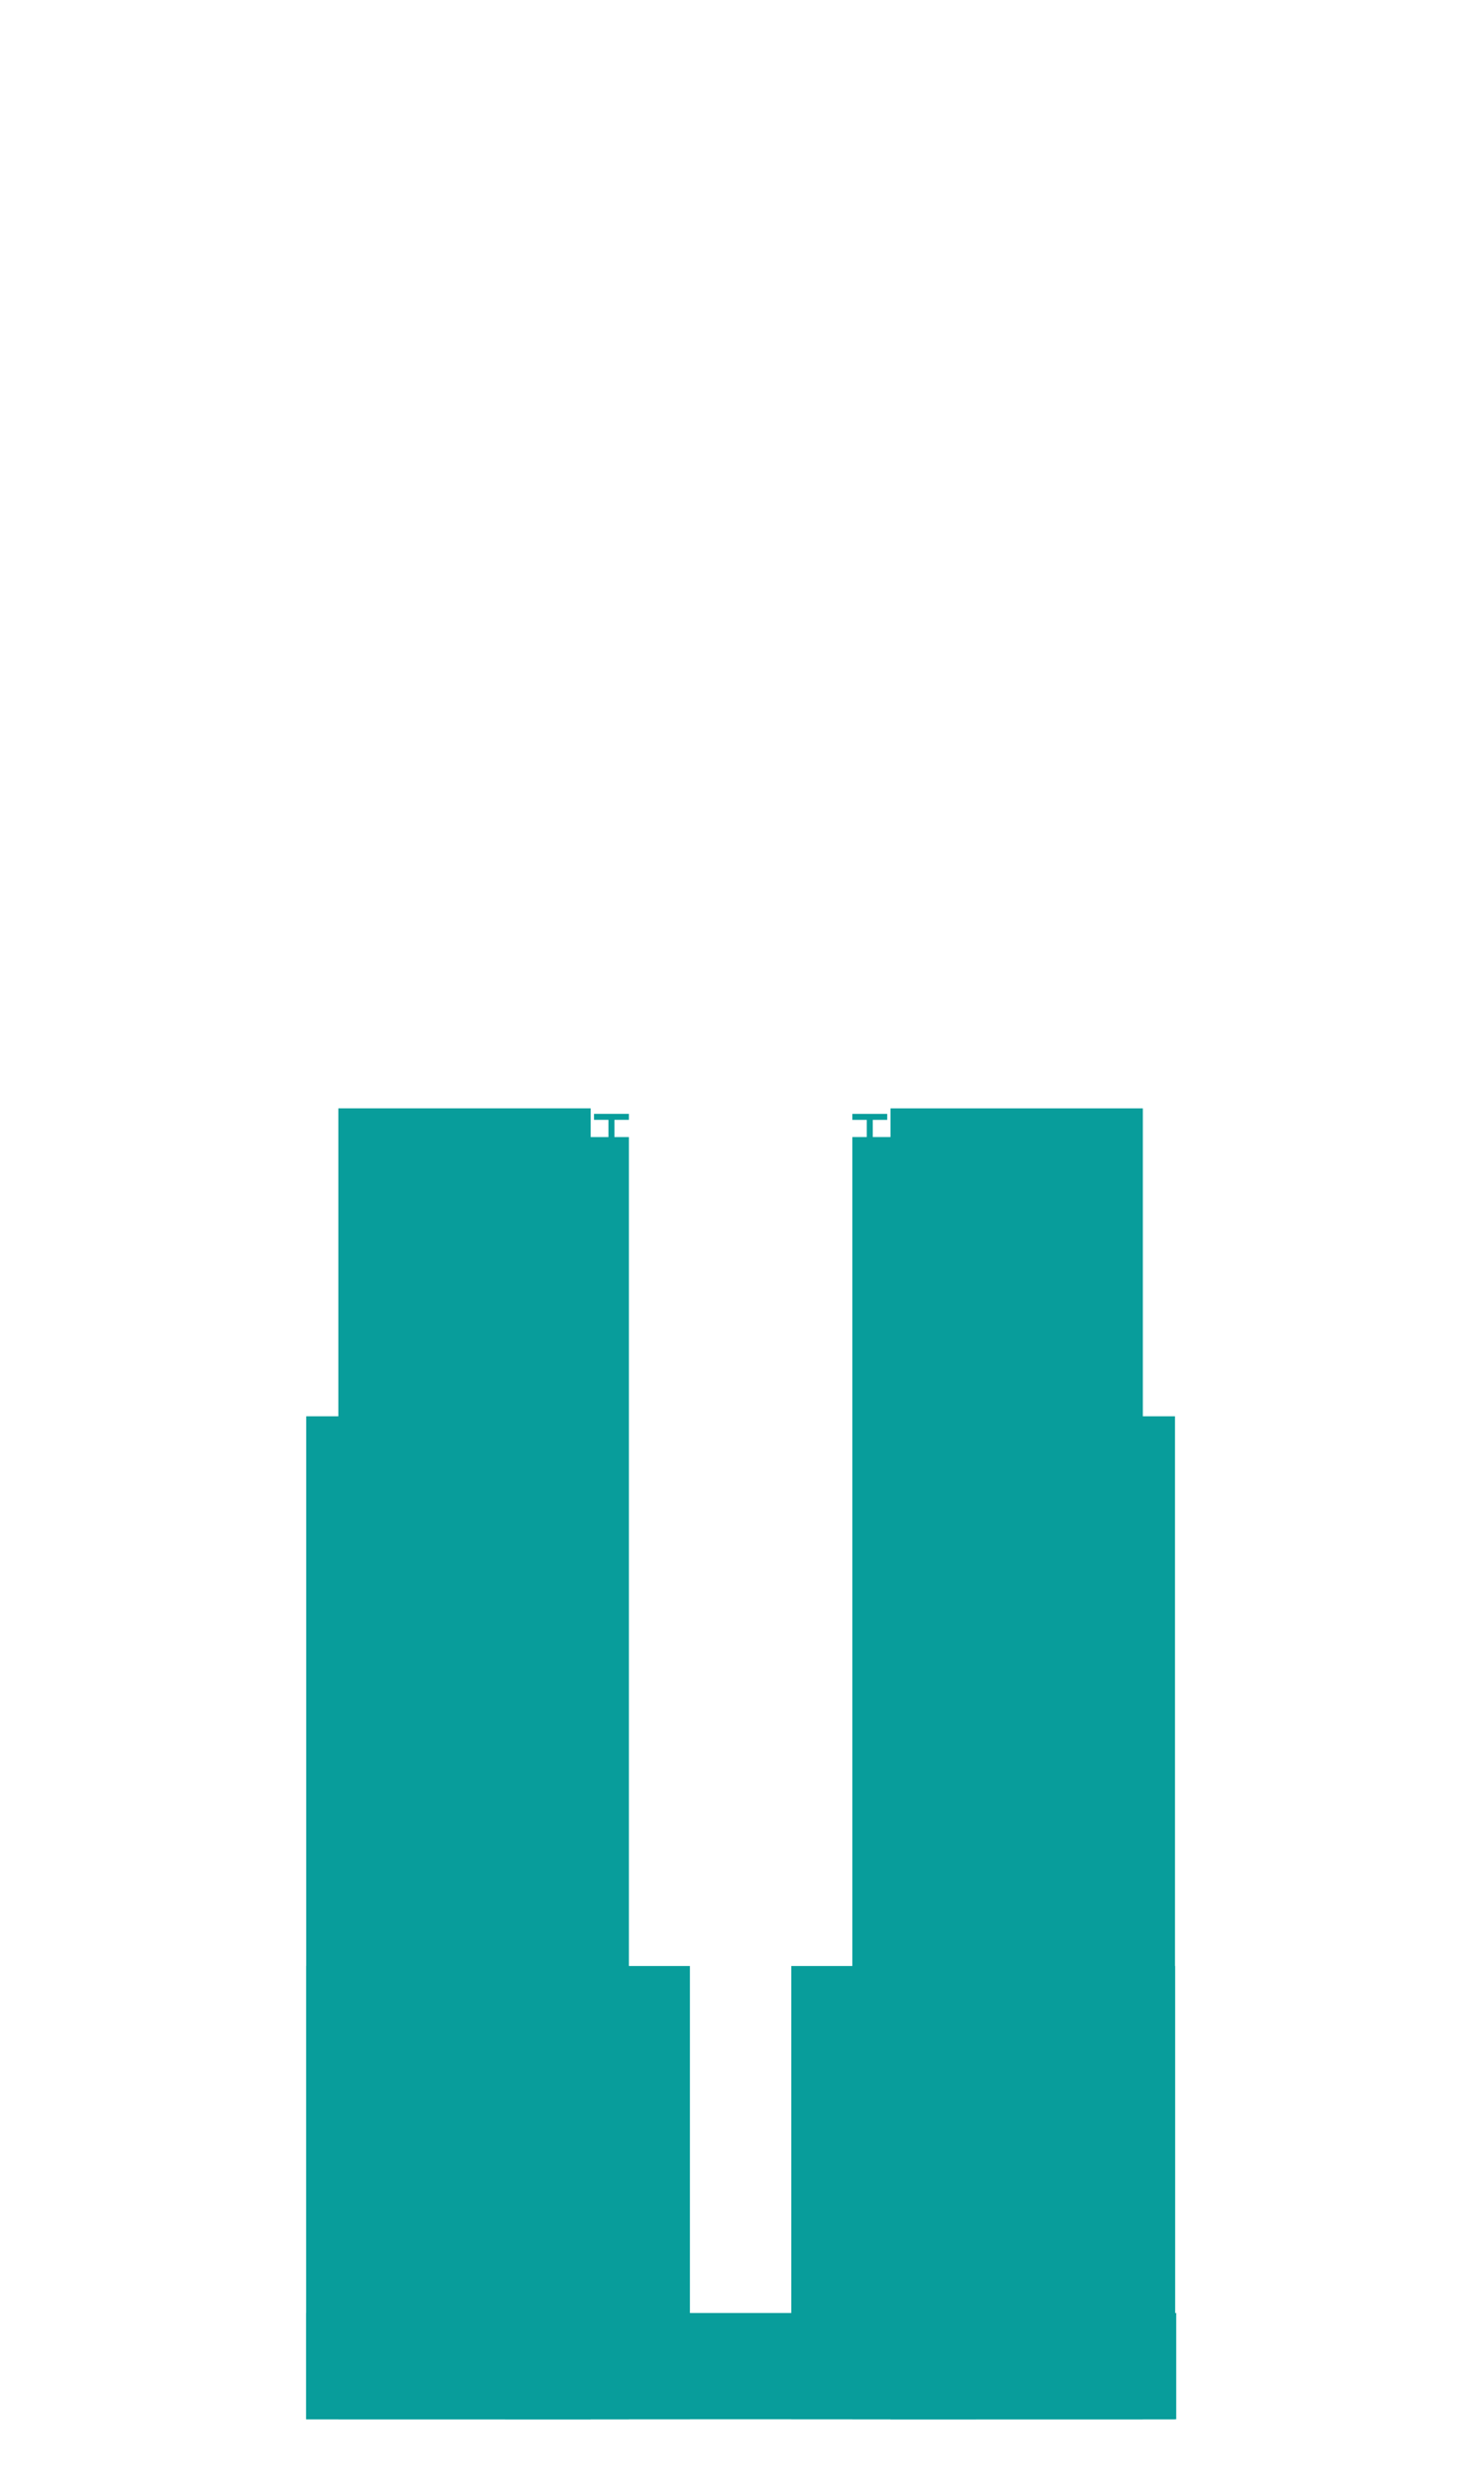 <?xml version="1.0" encoding="UTF-8"?> <svg xmlns="http://www.w3.org/2000/svg" id="Layer_1" data-name="Layer 1" viewBox="0 0 540 900"><defs><style> .cls-1 { fill: #089d9b; } </style></defs><title>building_4_cullinan</title><g><g><g><rect class="cls-1" x="310.15" y="413.51" width="45.05" height="466.29"></rect><rect class="cls-1" x="324.04" y="403.08" width="91.82" height="476.73"></rect><rect class="cls-1" x="324.04" y="515.06" width="103.52" height="364.74"></rect><rect class="cls-1" x="287.94" y="714.98" width="139.63" height="164.82"></rect></g><rect class="cls-1" x="310.15" y="405.08" width="12.69" height="2.18"></rect><rect class="cls-1" x="310.15" y="411.35" width="12.69" height="2.18" transform="translate(728.94 95.95) rotate(90)"></rect></g><g><g><rect class="cls-1" x="183.79" y="413.51" width="45.05" height="466.29" transform="translate(412.63 1293.32) rotate(-180)"></rect><rect class="cls-1" x="123.12" y="403.08" width="91.82" height="476.73" transform="translate(338.06 1282.88) rotate(-180)"></rect><rect class="cls-1" x="111.42" y="515.06" width="103.52" height="364.74" transform="translate(326.36 1394.86) rotate(-180)"></rect><rect class="cls-1" x="111.42" y="714.98" width="139.63" height="164.82" transform="translate(362.47 1594.78) rotate(-180)"></rect><rect class="cls-1" x="111.42" y="841.17" width="316.59" height="38.64" transform="translate(539.43 1720.97) rotate(-180)"></rect></g><rect class="cls-1" x="216.14" y="405.08" width="12.69" height="2.18" transform="translate(444.98 812.33) rotate(-180)"></rect><rect class="cls-1" x="216.14" y="411.35" width="12.69" height="2.18" transform="translate(634.93 189.95) rotate(90)"></rect></g></g></svg> 